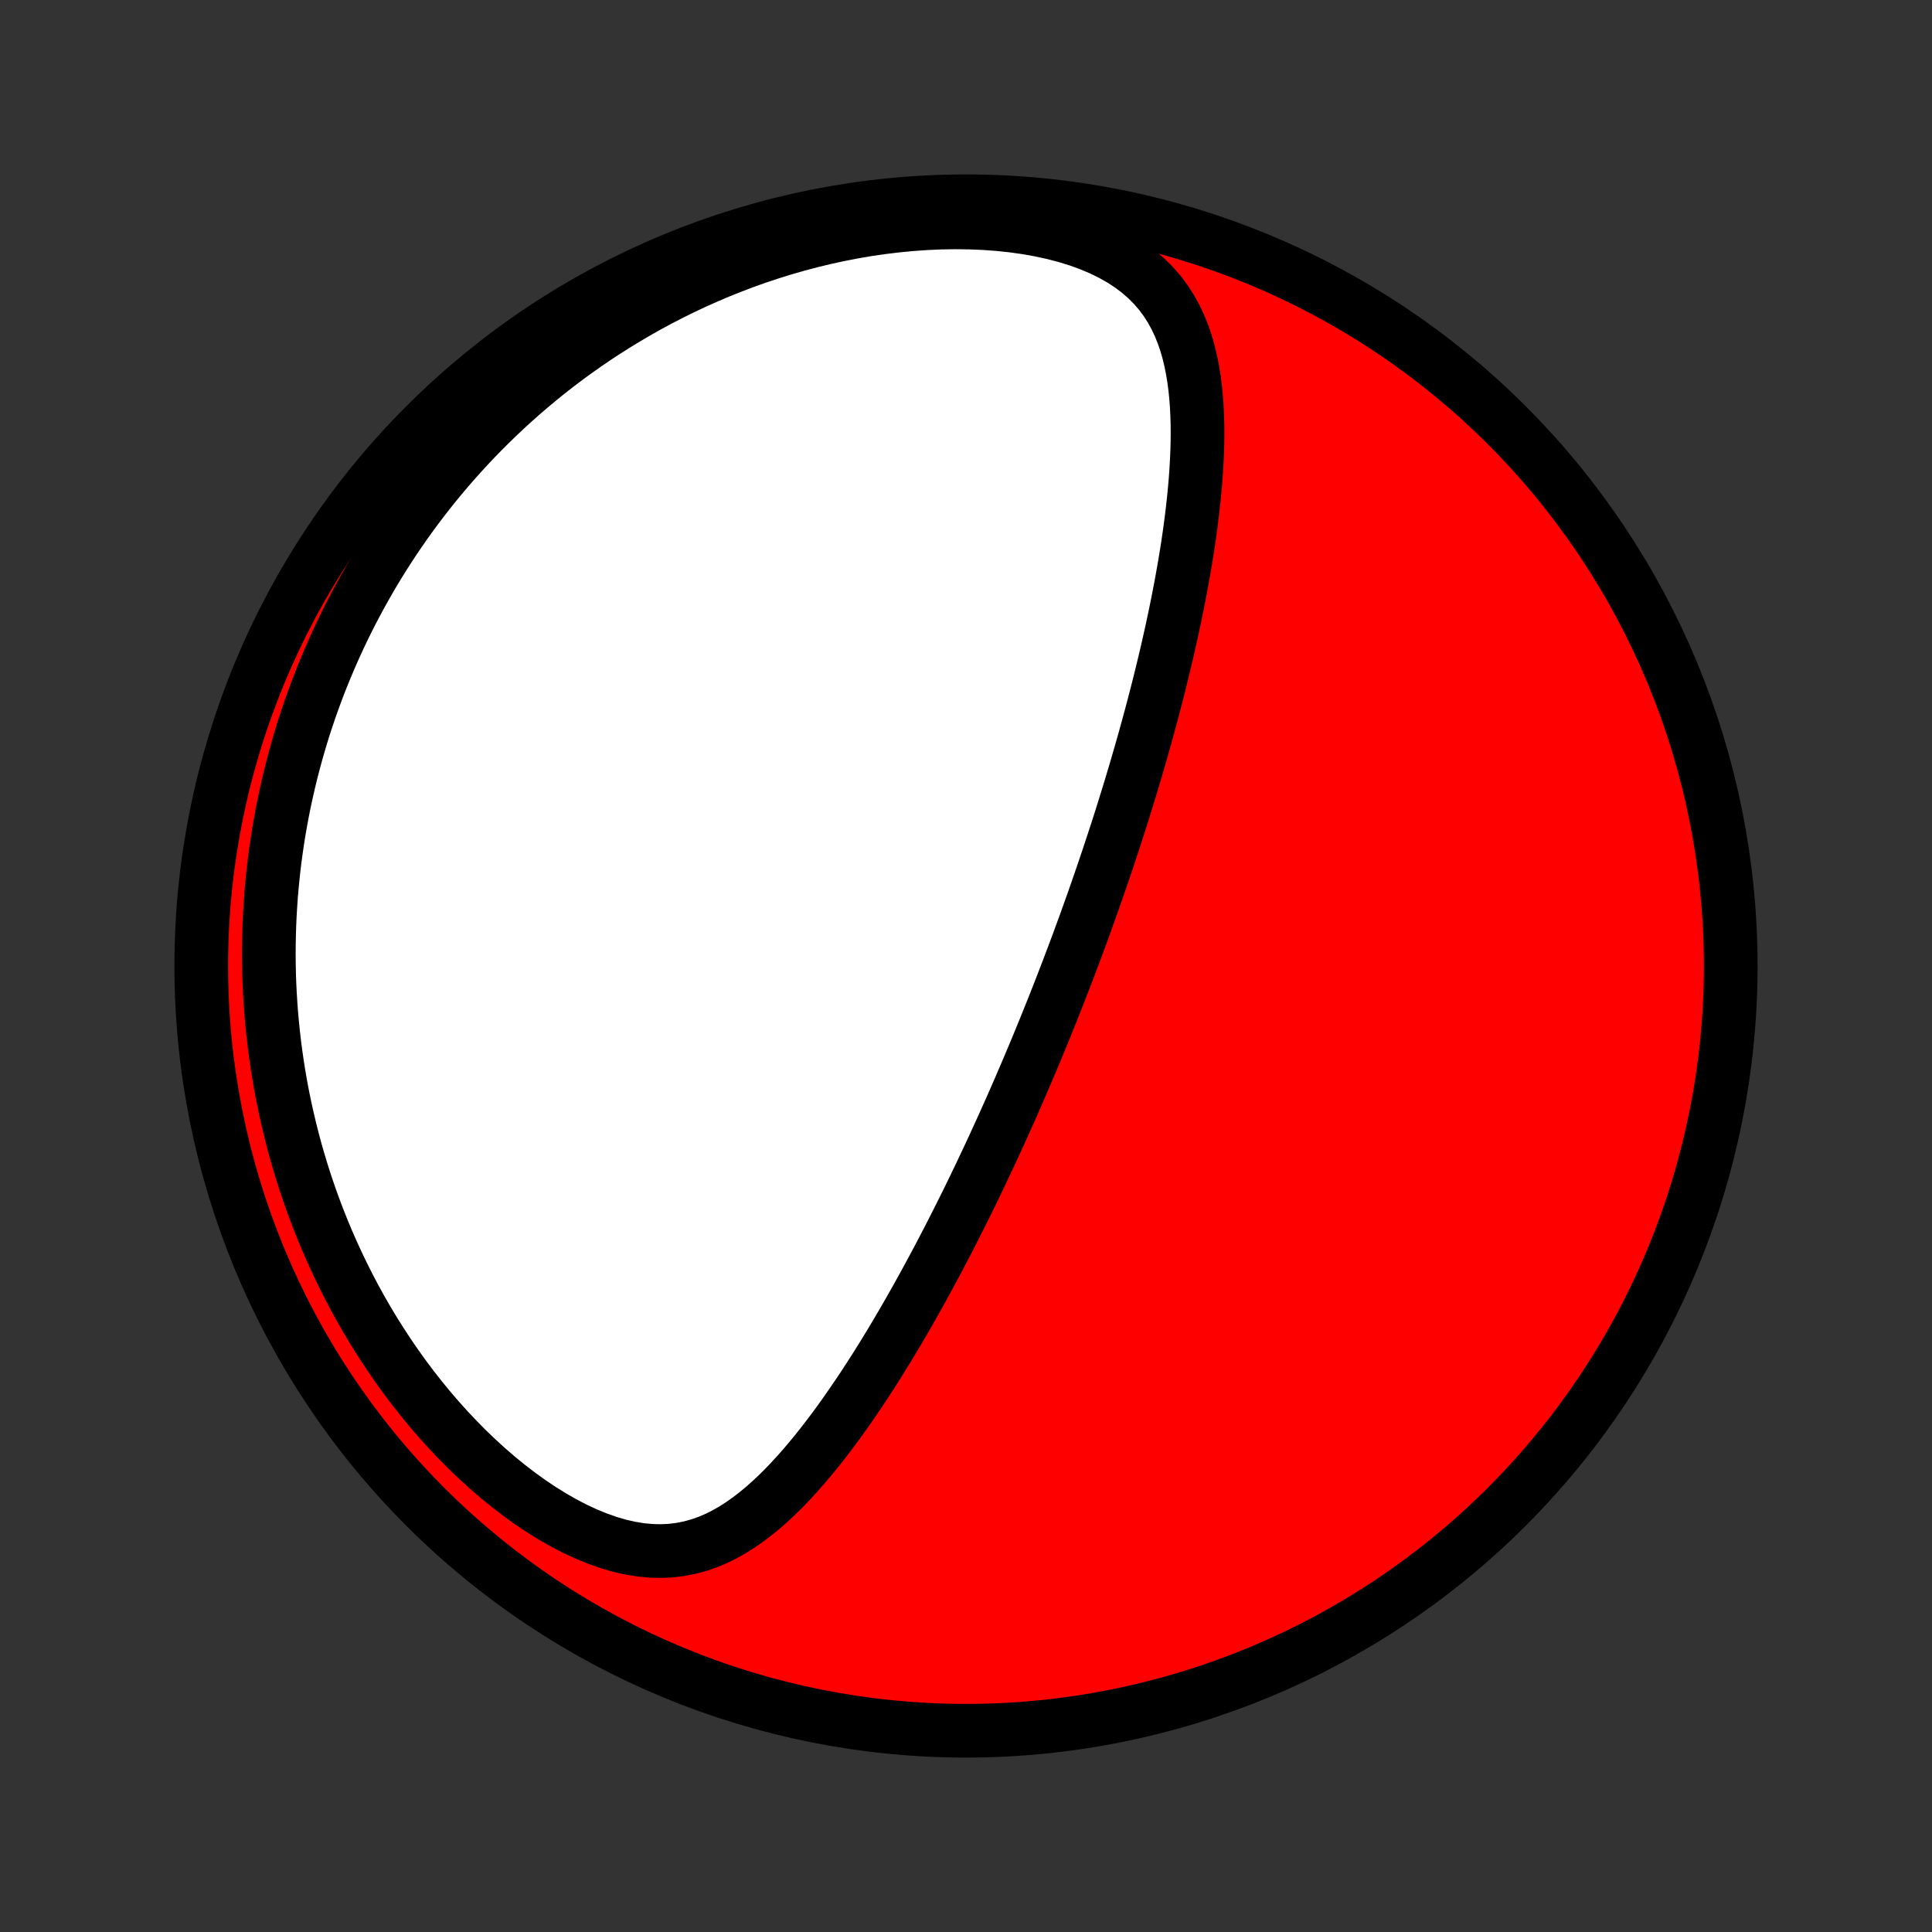 <?xml version="1.0" encoding="utf-8" standalone="no"?>
<!DOCTYPE svg PUBLIC "-//W3C//DTD SVG 1.1//EN"
  "http://www.w3.org/Graphics/SVG/1.1/DTD/svg11.dtd">
<!-- Created with matplotlib (http://matplotlib.org/) -->
<svg height="72pt" version="1.1" viewBox="0 0 72 72" width="72pt" xmlns="http://www.w3.org/2000/svg" xmlns:xlink="http://www.w3.org/1999/xlink">
 <rect x="0" y="0" width="72" height="72" fill="#333333" stroke="none"/>
 <defs>
  <style type="text/css">
*{stroke-linecap:butt;stroke-linejoin:round;}
  </style>
 </defs>
 <g id="figure_1">
  <g id="patch_1">
   <path d="
M0 72
L72 72
L72 0
L0 0
z
" style="fill:none;"/>
  </g>
  <g id="axes_1">
   <g id="PatchCollection_1">
    <defs>
     <path d="
M36 -7.5
C43.558 -7.5 50.808 -10.503 56.153 -15.848
C61.497 -21.192 64.5 -28.442 64.5 -36
C64.5 -43.558 61.497 -50.808 56.153 -56.153
C50.808 -61.497 43.558 -64.5 36 -64.5
C28.442 -64.5 21.192 -61.497 15.848 -56.153
C10.503 -50.808 7.5 -43.558 7.5 -36
C7.5 -28.442 10.503 -21.192 15.848 -15.848
C21.192 -10.503 28.442 -7.5 36 -7.5
z
" id="C0_0_a811fe30f3"/>
     <path d="
M39.846 -35.978
L39.756 -35.741
L39.665 -35.505
L39.574 -35.269
L39.482 -35.033
L39.389 -34.797
L39.296 -34.561
L39.202 -34.324
L39.107 -34.088
L39.011 -33.851
L38.915 -33.613
L38.818 -33.376
L38.72 -33.138
L38.621 -32.899
L38.521 -32.66
L38.42 -32.421
L38.319 -32.181
L38.216 -31.94
L38.112 -31.698
L38.008 -31.456
L37.902 -31.212
L37.795 -30.968
L37.687 -30.723
L37.577 -30.477
L37.467 -30.23
L37.355 -29.982
L37.242 -29.733
L37.127 -29.483
L37.011 -29.231
L36.894 -28.978
L36.775 -28.724
L36.654 -28.469
L36.533 -28.212
L36.409 -27.954
L36.284 -27.695
L36.157 -27.434
L36.028 -27.172
L35.897 -26.908
L35.765 -26.643
L35.63 -26.377
L35.494 -26.108
L35.356 -25.839
L35.215 -25.567
L35.073 -25.295
L34.928 -25.02
L34.781 -24.745
L34.631 -24.468
L34.48 -24.189
L34.325 -23.909
L34.169 -23.627
L34.01 -23.345
L33.848 -23.061
L33.683 -22.775
L33.516 -22.489
L33.346 -22.202
L33.173 -21.913
L32.997 -21.624
L32.818 -21.335
L32.636 -21.044
L32.45 -20.754
L32.262 -20.463
L32.07 -20.173
L31.874 -19.883
L31.675 -19.593
L31.473 -19.304
L31.267 -19.016
L31.056 -18.73
L30.842 -18.446
L30.624 -18.164
L30.401 -17.884
L30.174 -17.609
L29.943 -17.336
L29.707 -17.069
L29.465 -16.806
L29.219 -16.549
L28.967 -16.299
L28.709 -16.057
L28.445 -15.823
L28.174 -15.6
L27.897 -15.387
L27.612 -15.186
L27.319 -14.999
L27.018 -14.828
L26.708 -14.673
L26.389 -14.537
L26.06 -14.422
L25.722 -14.329
L25.373 -14.259
L25.014 -14.214
L24.645 -14.196
L24.266 -14.205
L23.878 -14.241
L23.482 -14.306
L23.078 -14.398
L22.669 -14.518
L22.256 -14.664
L21.839 -14.835
L21.42 -15.03
L21.001 -15.248
L20.583 -15.487
L20.167 -15.745
L19.755 -16.022
L19.347 -16.315
L18.945 -16.624
L18.549 -16.946
L18.161 -17.282
L17.78 -17.629
L17.407 -17.987
L17.044 -18.355
L16.689 -18.73
L16.344 -19.114
L16.008 -19.505
L15.683 -19.901
L15.368 -20.304
L15.063 -20.71
L14.768 -21.121
L14.484 -21.535
L14.21 -21.953
L13.946 -22.372
L13.692 -22.793
L13.449 -23.216
L13.215 -23.64
L12.992 -24.065
L12.778 -24.489
L12.574 -24.914
L12.379 -25.339
L12.193 -25.763
L12.017 -26.186
L11.849 -26.608
L11.691 -27.028
L11.54 -27.447
L11.398 -27.865
L11.264 -28.281
L11.139 -28.694
L11.02 -29.106
L10.91 -29.516
L10.807 -29.923
L10.711 -30.328
L10.622 -30.731
L10.539 -31.131
L10.464 -31.528
L10.395 -31.923
L10.332 -32.316
L10.276 -32.706
L10.225 -33.093
L10.181 -33.478
L10.142 -33.86
L10.108 -34.239
L10.081 -34.616
L10.058 -34.99
L10.04 -35.362
L10.028 -35.731
L10.021 -36.098
L10.018 -36.462
L10.021 -36.824
L10.028 -37.183
L10.039 -37.54
L10.055 -37.894
L10.076 -38.246
L10.1 -38.597
L10.129 -38.944
L10.163 -39.29
L10.2 -39.634
L10.241 -39.975
L10.287 -40.315
L10.336 -40.652
L10.389 -40.988
L10.447 -41.322
L10.508 -41.654
L10.572 -41.984
L10.641 -42.312
L10.714 -42.639
L10.79 -42.964
L10.87 -43.288
L10.954 -43.61
L11.041 -43.931
L11.132 -44.25
L11.227 -44.568
L11.325 -44.885
L11.428 -45.2
L11.534 -45.514
L11.644 -45.827
L11.758 -46.139
L11.875 -46.45
L11.996 -46.759
L12.122 -47.068
L12.251 -47.375
L12.384 -47.682
L12.521 -47.987
L12.662 -48.292
L12.807 -48.596
L12.957 -48.899
L13.11 -49.201
L13.268 -49.502
L13.43 -49.803
L13.597 -50.103
L13.768 -50.402
L13.943 -50.7
L14.123 -50.997
L14.308 -51.294
L14.498 -51.59
L14.692 -51.885
L14.892 -52.18
L15.096 -52.474
L15.306 -52.766
L15.521 -53.059
L15.741 -53.35
L15.967 -53.64
L16.198 -53.93
L16.435 -54.218
L16.678 -54.506
L16.927 -54.792
L17.182 -55.077
L17.443 -55.361
L17.71 -55.644
L17.984 -55.926
L18.265 -56.206
L18.552 -56.484
L18.846 -56.761
L19.146 -57.036
L19.454 -57.309
L19.77 -57.58
L20.092 -57.849
L20.422 -58.116
L20.76 -58.38
L21.105 -58.641
L21.458 -58.899
L21.819 -59.154
L22.188 -59.406
L22.565 -59.654
L22.95 -59.898
L23.344 -60.138
L23.746 -60.374
L24.156 -60.605
L24.575 -60.831
L25.002 -61.051
L25.438 -61.266
L25.881 -61.475
L26.334 -61.677
L26.794 -61.873
L27.263 -62.061
L27.739 -62.242
L28.223 -62.414
L28.715 -62.578
L29.215 -62.733
L29.721 -62.878
L30.233 -63.014
L30.752 -63.139
L31.277 -63.253
L31.807 -63.356
L32.341 -63.447
L32.88 -63.525
L33.421 -63.59
L33.964 -63.642
L34.509 -63.68
L35.053 -63.704
L35.597 -63.713
L36.138 -63.706
L36.674 -63.684
L37.206 -63.646
L37.73 -63.591
L38.244 -63.519
L38.748 -63.43
L39.238 -63.324
L39.712 -63.201
L40.17 -63.06
L40.607 -62.902
L41.023 -62.727
L41.416 -62.535
L41.784 -62.328
L42.126 -62.105
L42.442 -61.867
L42.731 -61.615
L42.995 -61.351
L43.233 -61.075
L43.446 -60.788
L43.636 -60.492
L43.804 -60.188
L43.952 -59.876
L44.081 -59.557
L44.193 -59.233
L44.289 -58.904
L44.37 -58.57
L44.438 -58.234
L44.494 -57.894
L44.539 -57.552
L44.574 -57.208
L44.599 -56.863
L44.616 -56.517
L44.626 -56.17
L44.628 -55.823
L44.624 -55.476
L44.614 -55.129
L44.598 -54.783
L44.578 -54.438
L44.553 -54.094
L44.523 -53.752
L44.49 -53.41
L44.453 -53.071
L44.413 -52.733
L44.37 -52.397
L44.324 -52.062
L44.275 -51.73
L44.224 -51.4
L44.17 -51.073
L44.115 -50.747
L44.057 -50.424
L43.998 -50.104
L43.937 -49.786
L43.875 -49.47
L43.811 -49.157
L43.746 -48.846
L43.68 -48.538
L43.612 -48.232
L43.544 -47.929
L43.475 -47.628
L43.404 -47.33
L43.333 -47.034
L43.261 -46.74
L43.189 -46.449
L43.115 -46.16
L43.041 -45.874
L42.967 -45.59
L42.892 -45.308
L42.816 -45.028
L42.74 -44.751
L42.664 -44.475
L42.587 -44.202
L42.509 -43.93
L42.431 -43.661
L42.353 -43.393
L42.275 -43.128
L42.196 -42.864
L42.117 -42.602
L42.037 -42.341
L41.957 -42.083
L41.877 -41.825
L41.797 -41.57
L41.716 -41.315
L41.635 -41.063
L41.553 -40.811
L41.471 -40.561
L41.389 -40.312
L41.307 -40.064
L41.224 -39.818
L41.141 -39.572
L41.058 -39.328
L40.974 -39.084
L40.89 -38.841
L40.805 -38.599
L40.72 -38.358
L40.635 -38.118
L40.549 -37.878
L40.463 -37.639
L40.377 -37.401
L40.289 -37.163
L40.202 -36.925
L40.114 -36.688
L40.025 -36.451
z
" id="C0_1_acc8324e1f"/>
    </defs>
    <g clip-path="url(#p1bffca34e9)">
     <use style="fill:#ff0000;stroke:#000000;stroke-width:2.0;" x="0.0" xlink:href="#C0_0_a811fe30f3" y="72.0"/>
    </g>
    <g clip-path="url(#p1bffca34e9)">
     <use style="fill:#ffffff;stroke:#000000;stroke-width:2.0;" x="0.0" xlink:href="#C0_1_acc8324e1f" y="72.0"/>
    </g>
   </g>
  </g>
 </g>
 <defs>
  <clipPath id="p1bffca34e9">
   <rect height="72.0" width="72.0" x="0.0" y="0.0"/>
  </clipPath>
 </defs>
</svg>
